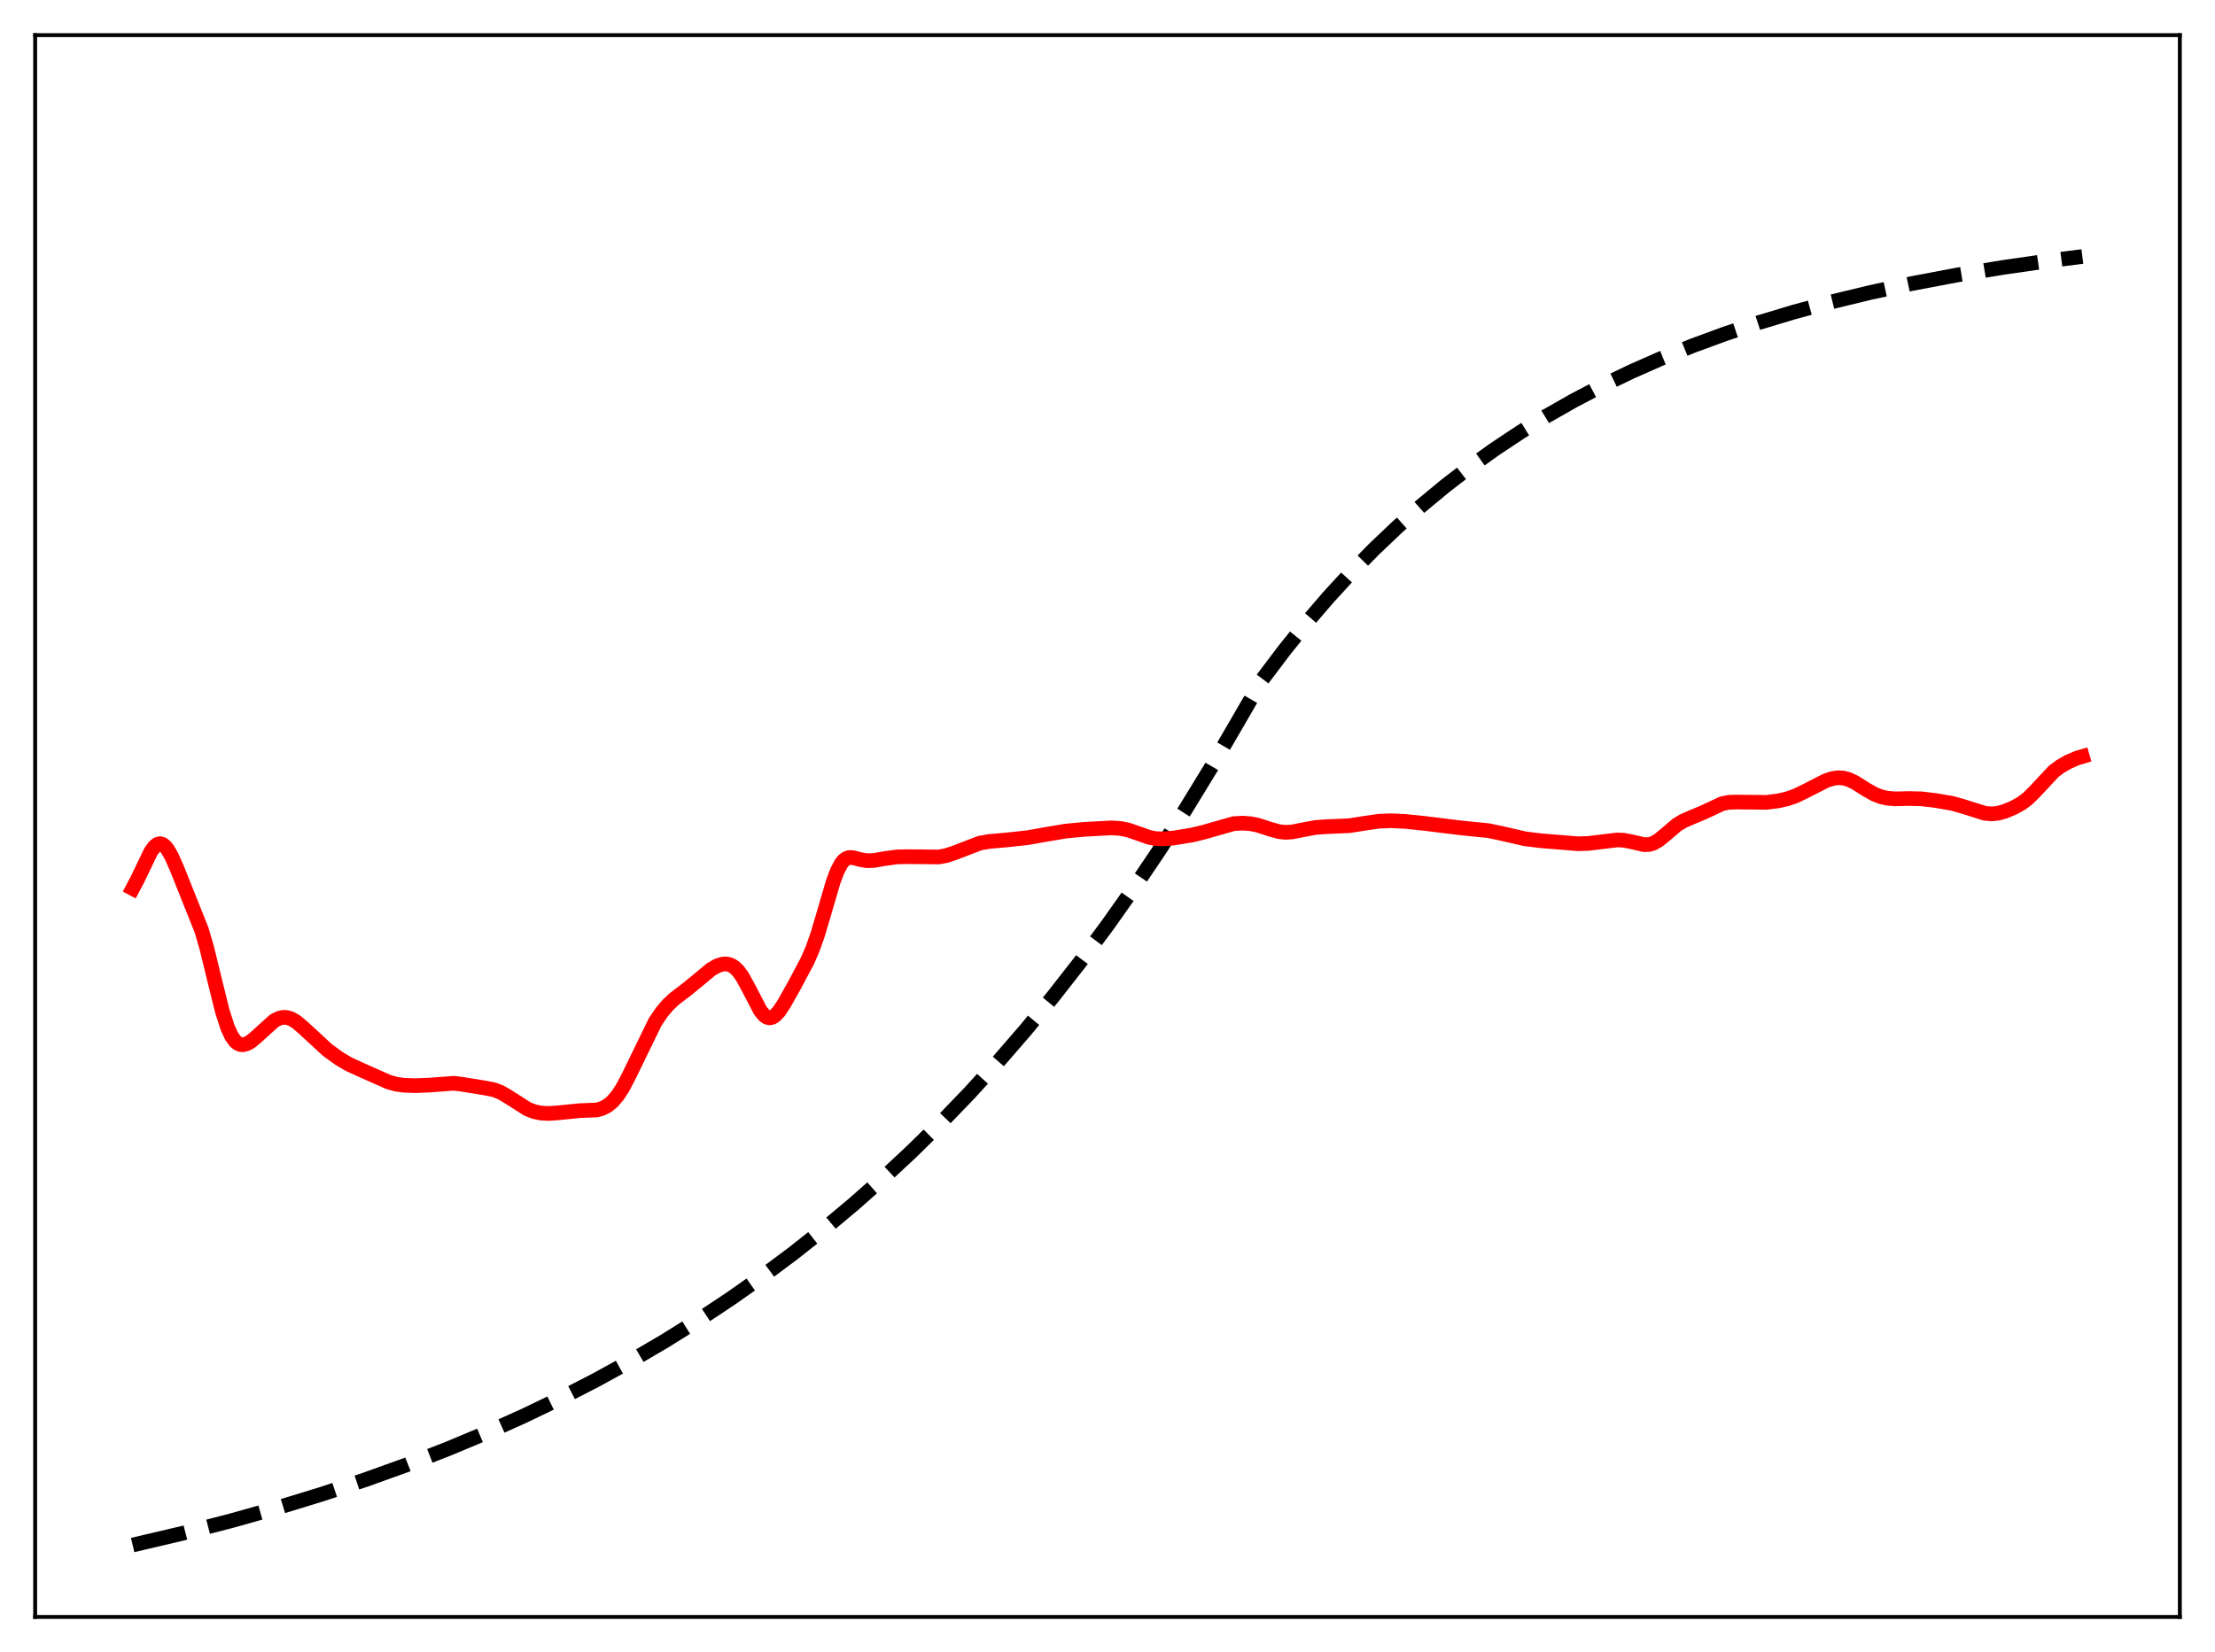 <?xml version="1.0" encoding="utf-8" standalone="no"?>
<!DOCTYPE svg PUBLIC "-//W3C//DTD SVG 1.1//EN"
  "http://www.w3.org/Graphics/SVG/1.1/DTD/svg11.dtd">
<svg xmlns:xlink="http://www.w3.org/1999/xlink" width="453.6pt" height="338.4pt" viewBox="0 0 453.6 338.4" xmlns="http://www.w3.org/2000/svg" version="1.1">
 <defs>
  <style type="text/css">*{stroke-linejoin: round; stroke-linecap: butt}</style>
 </defs>
 <g id="figure_1">
  <g id="patch_1">
   <path d="M 0 338.4 
L 453.6 338.4 
L 453.6 0 
L 0 0 
z
" style="fill: #ffffff"/>
  </g>
  <g id="axes_1">
   <g id="patch_2">
    <path d="M 7.2 331.2 
L 446.4 331.2 
L 446.4 7.2 
L 7.2 7.2 
z
" style="fill: #ffffff"/>
   </g>
   <g id="matplotlib.axis_1"/>
   <g id="matplotlib.axis_2"/>
   <g id="line2d_1">
    <path d="M 27.164 316.473 
L 37.545 314.031 
L 47.393 311.492 
L 56.976 308.793 
L 66.026 306.018 
L 74.81 303.097 
L 83.328 300.033 
L 91.58 296.829 
L 99.565 293.491 
L 107.284 290.025 
L 114.737 286.439 
L 121.924 282.744 
L 129.111 278.798 
L 136.032 274.747 
L 142.953 270.432 
L 149.607 266.02 
L 155.996 261.524 
L 162.384 256.76 
L 168.772 251.71 
L 174.895 246.587 
L 181.017 241.171 
L 186.873 235.7 
L 192.729 229.929 
L 198.585 223.843 
L 204.441 217.423 
L 210.031 210.968 
L 215.62 204.176 
L 221.21 197.029 
L 226.8 189.51 
L 232.124 181.983 
L 237.447 174.084 
L 242.771 165.792 
L 248.095 157.088 
L 253.418 147.952 
L 258.476 139.2 
L 263.001 133.204 
L 267.526 127.585 
L 272.051 122.32 
L 276.576 117.388 
L 281.367 112.503 
L 286.159 107.944 
L 290.95 103.688 
L 296.007 99.503 
L 301.065 95.612 
L 306.122 91.994 
L 311.446 88.459 
L 316.769 85.185 
L 322.359 82.006 
L 328.215 78.94 
L 334.071 76.121 
L 340.193 73.417 
L 346.582 70.838 
L 353.236 68.392 
L 360.157 66.085 
L 367.344 63.92 
L 375.063 61.832 
L 383.049 59.902 
L 391.567 58.073 
L 400.617 56.361 
L 410.199 54.775 
L 420.58 53.287 
L 426.436 52.54 
L 426.436 52.54 
" clip-path="url(#pbc8dfc8f06)" style="fill: none; stroke-dasharray: 11.1,4.8; stroke-dashoffset: 0; stroke: #000000; stroke-width: 3"/>
   </g>
   <g id="line2d_2">
    <path d="M 27.164 182 
L 28.228 179.979 
L 30.89 174.428 
L 31.689 173.364 
L 32.221 172.954 
L 32.753 172.814 
L 33.286 172.951 
L 33.818 173.362 
L 34.351 174.029 
L 35.149 175.435 
L 36.214 177.838 
L 41.271 190.49 
L 42.336 194.127 
L 43.933 200.68 
L 45.53 207.13 
L 46.595 210.446 
L 47.393 212.195 
L 48.192 213.314 
L 48.724 213.746 
L 49.257 213.964 
L 49.789 214 
L 50.588 213.781 
L 51.386 213.314 
L 52.451 212.431 
L 56.177 209.056 
L 57.242 208.538 
L 58.041 208.38 
L 58.839 208.432 
L 59.638 208.691 
L 60.703 209.322 
L 62.033 210.448 
L 67.091 215.117 
L 69.487 216.841 
L 71.35 217.95 
L 73.479 218.934 
L 77.206 220.595 
L 79.601 221.652 
L 81.199 222.092 
L 82.796 222.304 
L 85.191 222.38 
L 88.119 222.251 
L 92.911 221.89 
L 94.508 222.078 
L 99.565 222.9 
L 101.162 223.22 
L 102.493 223.733 
L 103.824 224.494 
L 108.083 227.204 
L 109.414 227.705 
L 110.745 227.987 
L 112.342 228.084 
L 114.205 227.953 
L 118.73 227.499 
L 122.191 227.358 
L 123.255 227.071 
L 124.32 226.535 
L 125.385 225.679 
L 126.449 224.446 
L 127.514 222.813 
L 128.845 220.273 
L 134.169 209.325 
L 135.5 207.355 
L 136.831 205.787 
L 138.161 204.551 
L 140.557 202.729 
L 142.687 200.995 
L 145.615 198.56 
L 146.945 197.802 
L 148.01 197.479 
L 148.809 197.449 
L 149.607 197.647 
L 150.406 198.122 
L 151.204 198.912 
L 152.003 200.027 
L 153.068 201.946 
L 155.729 207.053 
L 156.528 208.003 
L 157.06 208.366 
L 157.593 208.496 
L 158.125 208.396 
L 158.657 208.079 
L 159.456 207.254 
L 160.521 205.682 
L 162.65 201.885 
L 165.312 196.891 
L 166.377 194.446 
L 167.441 191.449 
L 168.772 186.961 
L 170.636 180.589 
L 171.434 178.459 
L 172.233 176.931 
L 172.765 176.263 
L 173.297 175.853 
L 173.83 175.659 
L 174.628 175.661 
L 176.225 176.08 
L 177.556 176.304 
L 178.887 176.26 
L 181.283 175.85 
L 183.679 175.526 
L 185.808 175.473 
L 192.196 175.536 
L 193.793 175.245 
L 195.391 174.723 
L 200.714 172.679 
L 202.577 172.362 
L 206.304 172.034 
L 210.563 171.568 
L 214.289 170.899 
L 218.282 170.232 
L 222.009 169.88 
L 227.599 169.577 
L 229.462 169.691 
L 231.059 170.022 
L 232.922 170.667 
L 235.318 171.51 
L 236.649 171.773 
L 238.246 171.842 
L 240.375 171.648 
L 244.102 171.042 
L 246.497 170.461 
L 252.62 168.713 
L 254.483 168.609 
L 256.08 168.722 
L 257.677 169.048 
L 260.073 169.837 
L 261.936 170.356 
L 263.267 170.493 
L 264.598 170.411 
L 266.727 169.994 
L 269.389 169.492 
L 271.519 169.339 
L 276.31 169.131 
L 279.238 168.665 
L 282.432 168.204 
L 284.828 168.116 
L 287.756 168.251 
L 291.748 168.667 
L 299.201 169.585 
L 304.791 170.144 
L 307.187 170.639 
L 312.244 171.804 
L 315.439 172.203 
L 323.158 172.828 
L 325.287 172.762 
L 327.949 172.437 
L 331.143 172.052 
L 332.474 172.1 
L 334.071 172.411 
L 336.733 173.024 
L 337.798 172.965 
L 338.596 172.716 
L 339.661 172.105 
L 340.992 171.013 
L 343.388 168.97 
L 344.719 168.156 
L 346.316 167.468 
L 348.711 166.465 
L 352.704 164.602 
L 354.035 164.343 
L 355.632 164.287 
L 361.754 164.351 
L 364.15 164.048 
L 366.013 163.626 
L 367.61 163.071 
L 369.473 162.183 
L 373.999 159.871 
L 375.329 159.458 
L 376.394 159.311 
L 377.459 159.368 
L 378.524 159.645 
L 379.855 160.268 
L 382.25 161.773 
L 383.847 162.671 
L 385.178 163.197 
L 386.509 163.502 
L 388.106 163.633 
L 391.034 163.569 
L 393.43 163.624 
L 396.358 163.967 
L 399.818 164.564 
L 401.948 165.169 
L 406.473 166.59 
L 407.804 166.716 
L 409.135 166.585 
L 410.465 166.223 
L 412.329 165.457 
L 413.926 164.577 
L 415.257 163.574 
L 416.588 162.268 
L 420.58 157.998 
L 421.911 156.999 
L 423.508 156.075 
L 425.372 155.274 
L 426.436 154.958 
L 426.436 154.958 
" clip-path="url(#pbc8dfc8f06)" style="fill: none; stroke: #ff0000; stroke-width: 3; stroke-linecap: square"/>
   </g>
   <g id="patch_3">
    <path d="M 7.2 331.2 
L 7.2 7.2 
" style="fill: none; stroke: #000000; stroke-width: 0.8; stroke-linejoin: miter; stroke-linecap: square"/>
   </g>
   <g id="patch_4">
    <path d="M 446.4 331.2 
L 446.4 7.2 
" style="fill: none; stroke: #000000; stroke-width: 0.8; stroke-linejoin: miter; stroke-linecap: square"/>
   </g>
   <g id="patch_5">
    <path d="M 7.2 331.2 
L 446.4 331.2 
" style="fill: none; stroke: #000000; stroke-width: 0.8; stroke-linejoin: miter; stroke-linecap: square"/>
   </g>
   <g id="patch_6">
    <path d="M 7.2 7.2 
L 446.4 7.2 
" style="fill: none; stroke: #000000; stroke-width: 0.8; stroke-linejoin: miter; stroke-linecap: square"/>
   </g>
  </g>
 </g>
 <defs>
  <clipPath id="pbc8dfc8f06">
   <rect x="7.2" y="7.2" width="439.2" height="324"/>
  </clipPath>
 </defs>
</svg>
